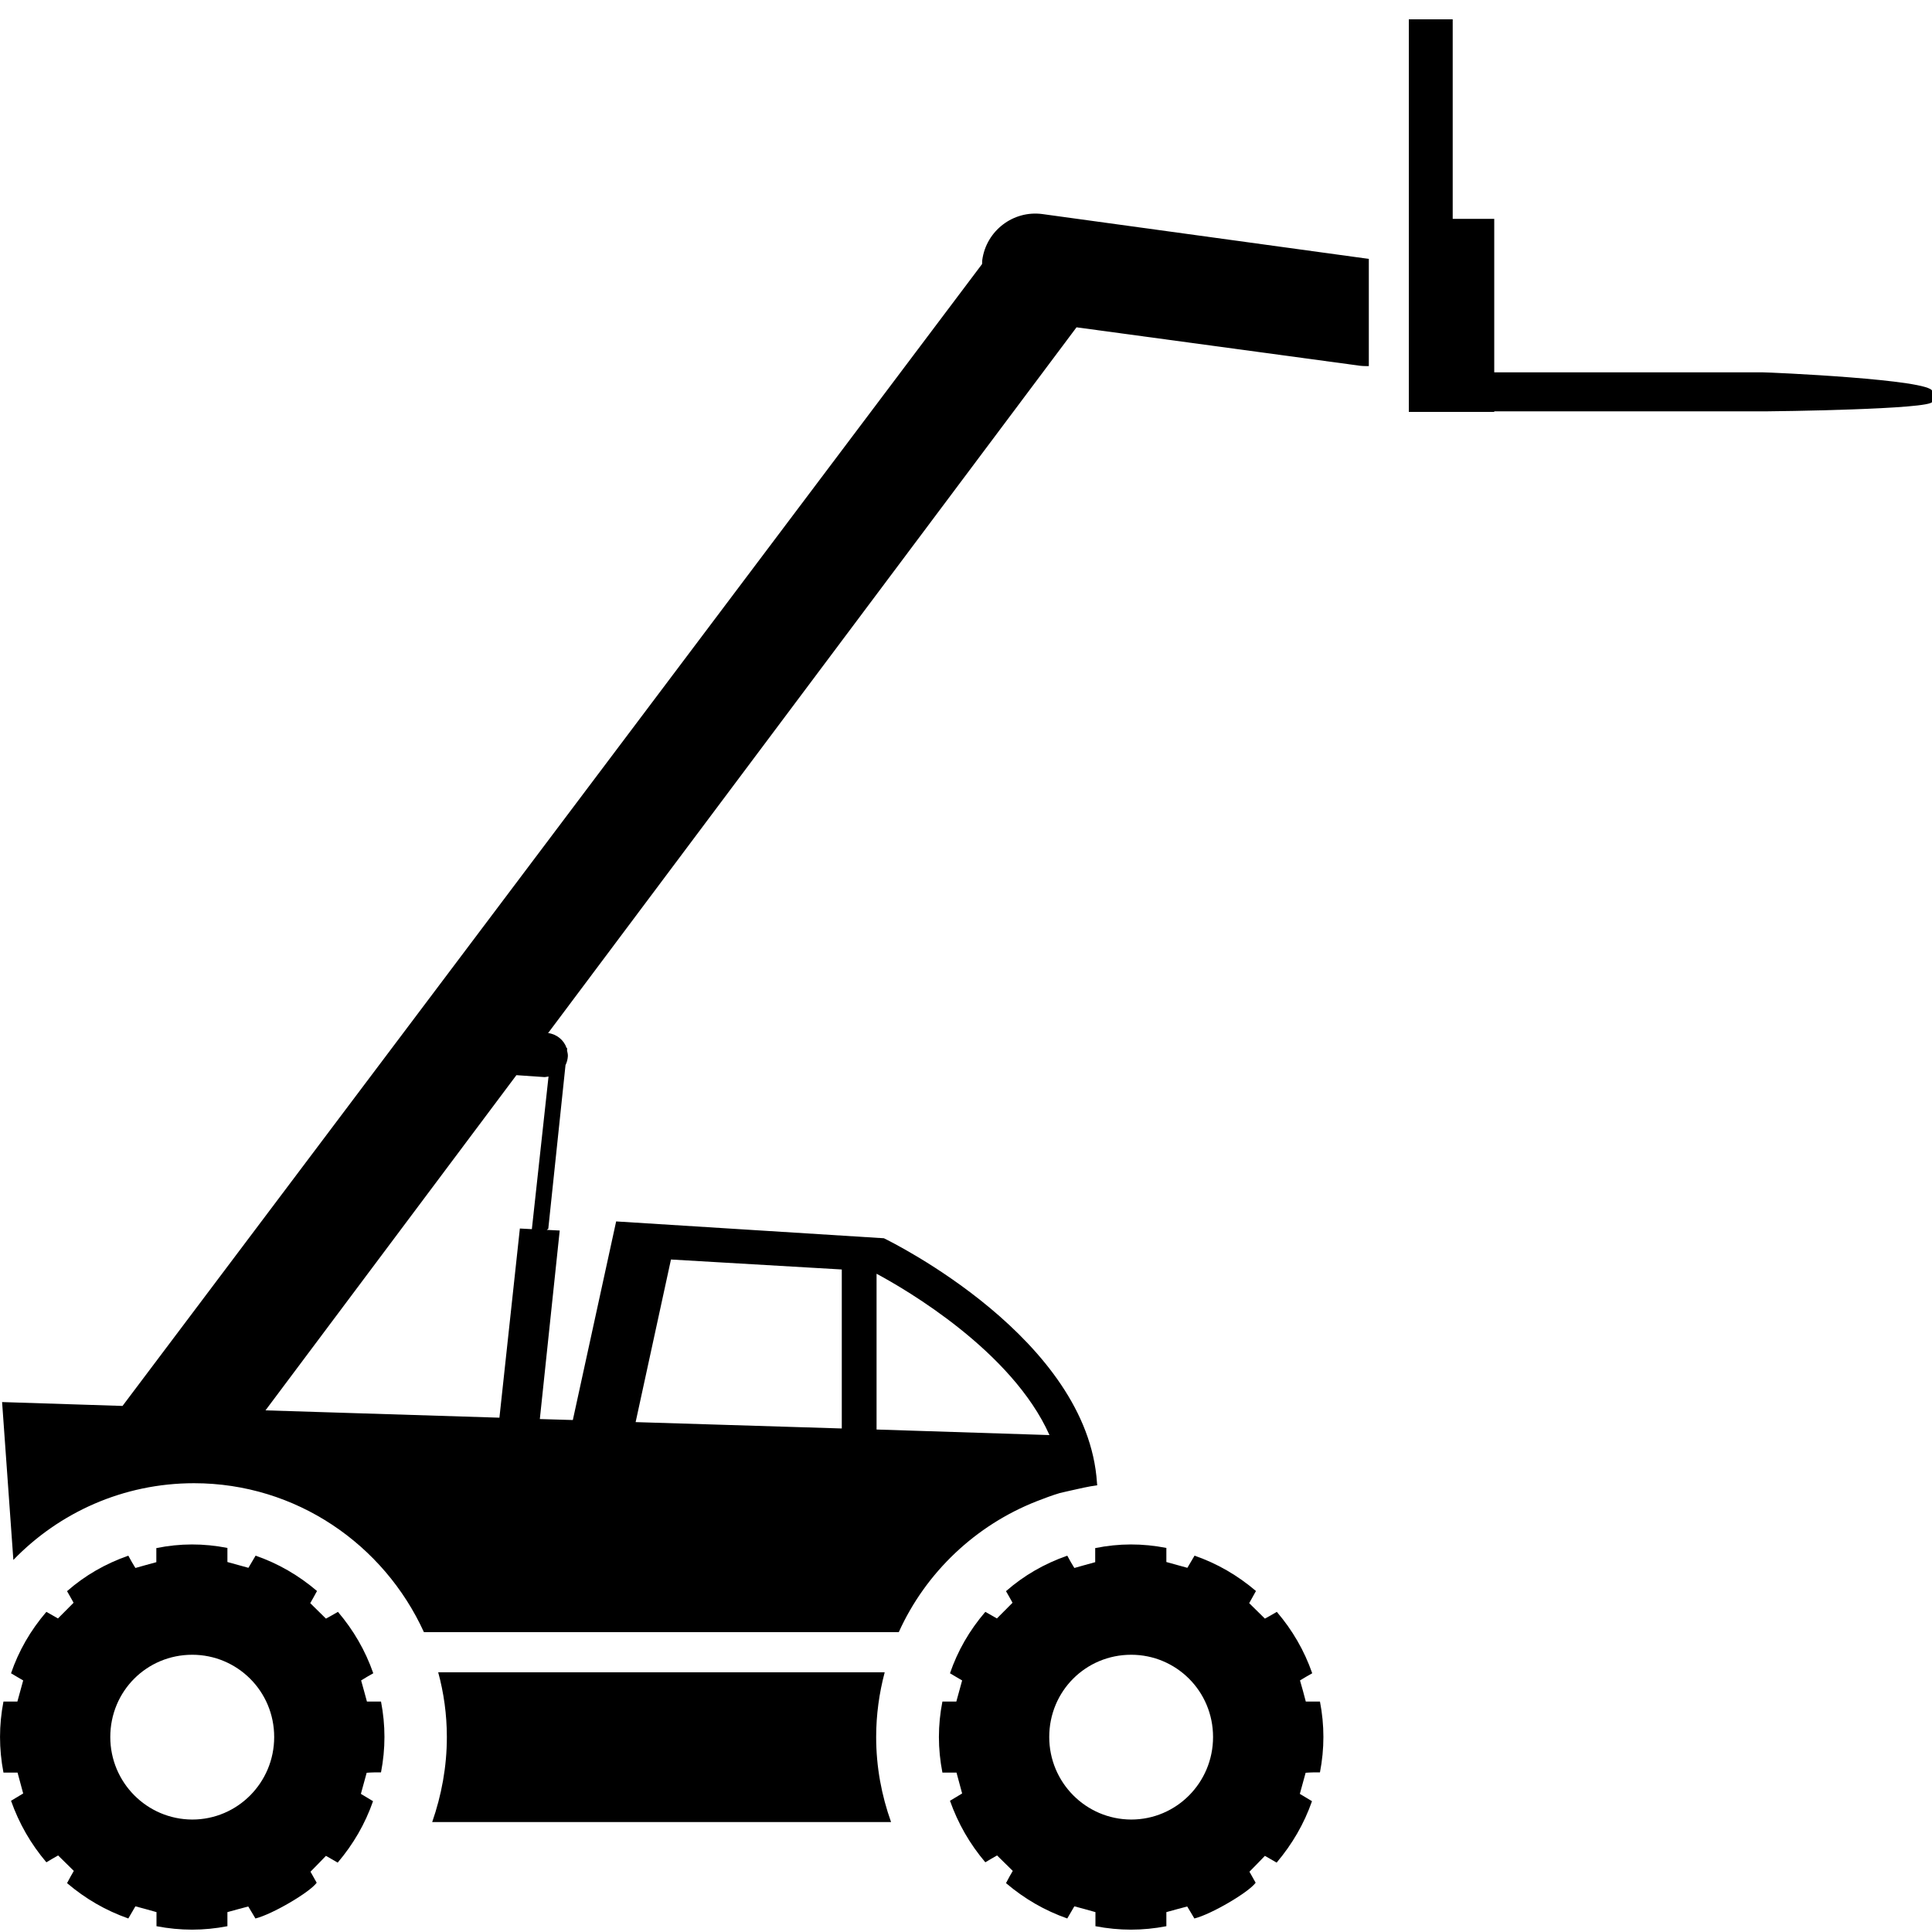 <svg width="24" height="24" viewBox="0 0 24 24" fill="currentColor" xmlns="http://www.w3.org/2000/svg">
<g clip-path="url(#clip0_1422_1296)">
<path d="M10.99 20.774H5.446C5.443 20.772 5.443 20.772 5.443 20.772C5.513 21.029 5.551 21.298 5.551 21.578C5.551 21.95 5.484 22.303 5.369 22.634H11.069C10.951 22.303 10.884 21.95 10.884 21.578C10.884 21.3 10.922 21.031 10.99 20.774Z" fill="currentColor"/>
<path d="M12.948 2.659C12.586 2.611 12.252 2.866 12.202 3.23C12.199 3.25 12.202 3.264 12.199 3.281L1.522 17.465L0.026 17.417L0.166 19.378C0.734 18.79 1.531 18.425 2.41 18.425C3.679 18.425 4.769 19.186 5.266 20.275H11.165C11.501 19.531 12.122 18.945 12.881 18.648C12.974 18.612 13.068 18.576 13.166 18.547C13.21 18.535 13.255 18.528 13.301 18.516C13.409 18.492 13.519 18.465 13.63 18.451L13.627 18.42C13.512 16.632 11.083 15.432 10.98 15.382L7.654 15.173L7.116 17.64L6.706 17.628L6.953 15.286L6.792 15.278L6.811 15.264L7.025 13.231C7.042 13.197 7.051 13.162 7.054 13.123C7.056 13.097 7.049 13.073 7.044 13.049L7.046 13.02H7.039C7.006 12.921 6.917 12.847 6.809 12.833L13.373 4.066L16.891 4.543C16.93 4.548 16.968 4.548 17.004 4.548V3.216L12.948 2.659ZM10.889 15.823C11.251 16.017 12.571 16.783 13.037 17.827L10.889 17.758V15.823ZM8.335 15.646L10.457 15.77V17.745L7.896 17.666L8.335 15.646ZM6.763 13.38C6.78 13.38 6.794 13.375 6.814 13.373L6.607 15.269L6.458 15.261L6.204 17.611L3.298 17.52L6.415 13.356L6.763 13.38Z" fill="currentColor"/>
<path d="M21.886 4.625H18.562V2.719H18.046V0.24H17.501V5.117H18.029H18.046H18.442C18.444 5.117 18.449 5.117 18.454 5.117H18.562V5.11H21.924C22.02 5.11 24.003 5.086 24.003 4.99V4.86C24 4.714 21.982 4.625 21.886 4.625Z" fill="currentColor"/>
<path d="M4.733 22.017C4.79 21.722 4.79 21.432 4.733 21.137C4.673 21.137 4.615 21.137 4.558 21.137C4.534 21.046 4.51 20.962 4.486 20.875C4.536 20.844 4.584 20.815 4.637 20.786C4.538 20.503 4.392 20.251 4.198 20.023C4.145 20.054 4.094 20.083 4.049 20.107C3.982 20.042 3.919 19.98 3.854 19.915C3.881 19.867 3.91 19.817 3.938 19.764C3.71 19.57 3.458 19.423 3.175 19.325C3.144 19.378 3.115 19.428 3.086 19.476C2.998 19.452 2.914 19.428 2.825 19.404C2.825 19.346 2.825 19.289 2.825 19.229C2.527 19.171 2.239 19.171 1.942 19.231C1.942 19.294 1.942 19.351 1.942 19.406C1.85 19.43 1.769 19.454 1.682 19.478C1.651 19.428 1.622 19.378 1.594 19.325C1.31 19.425 1.056 19.57 0.833 19.766C0.864 19.822 0.893 19.869 0.914 19.91C0.847 19.977 0.785 20.04 0.72 20.105C0.677 20.081 0.629 20.052 0.576 20.023C0.379 20.253 0.233 20.506 0.137 20.786C0.192 20.82 0.24 20.846 0.288 20.875C0.264 20.964 0.24 21.048 0.216 21.137C0.158 21.137 0.101 21.137 0.043 21.137C-0.014 21.432 -0.014 21.722 0.043 22.02C0.103 22.02 0.161 22.02 0.218 22.02C0.242 22.111 0.266 22.195 0.288 22.279C0.238 22.31 0.187 22.339 0.137 22.37C0.238 22.654 0.382 22.905 0.576 23.134C0.629 23.102 0.679 23.073 0.722 23.049C0.79 23.117 0.852 23.177 0.917 23.241C0.89 23.287 0.862 23.337 0.833 23.393C1.061 23.587 1.313 23.733 1.594 23.832C1.625 23.779 1.654 23.729 1.682 23.681C1.769 23.705 1.853 23.726 1.944 23.753C1.944 23.81 1.944 23.87 1.944 23.928C2.242 23.985 2.53 23.985 2.825 23.928C2.825 23.866 2.825 23.808 2.825 23.753C2.914 23.729 2.998 23.705 3.084 23.683C3.115 23.733 3.144 23.784 3.173 23.832C3.379 23.782 3.847 23.508 3.934 23.388C3.907 23.34 3.878 23.29 3.857 23.251C3.924 23.184 3.986 23.119 4.049 23.054C4.092 23.078 4.142 23.107 4.195 23.138C4.39 22.908 4.536 22.656 4.634 22.375C4.579 22.341 4.531 22.313 4.483 22.284C4.507 22.195 4.531 22.111 4.555 22.022C4.618 22.017 4.675 22.017 4.733 22.017ZM1.37 21.578C1.37 21.007 1.824 20.556 2.388 20.556C2.947 20.556 3.406 21.007 3.406 21.578C3.406 22.145 2.95 22.603 2.388 22.603C1.824 22.601 1.37 22.142 1.37 21.578Z" fill="currentColor"/>
<path d="M16.397 22.017C16.454 21.722 16.454 21.432 16.397 21.137C16.337 21.137 16.279 21.137 16.221 21.137C16.198 21.046 16.174 20.962 16.149 20.875C16.2 20.844 16.248 20.815 16.301 20.786C16.202 20.503 16.056 20.251 15.861 20.023C15.809 20.054 15.758 20.083 15.713 20.107C15.646 20.042 15.583 19.98 15.518 19.915C15.545 19.867 15.573 19.817 15.602 19.764C15.374 19.57 15.122 19.423 14.839 19.325C14.808 19.378 14.779 19.428 14.75 19.476C14.662 19.452 14.578 19.428 14.489 19.404C14.489 19.346 14.489 19.289 14.489 19.229C14.191 19.171 13.903 19.171 13.605 19.231C13.605 19.294 13.605 19.351 13.605 19.406C13.514 19.43 13.433 19.454 13.346 19.478C13.315 19.428 13.286 19.378 13.258 19.325C12.974 19.425 12.72 19.57 12.497 19.766C12.528 19.822 12.557 19.869 12.578 19.91C12.511 19.977 12.449 20.04 12.384 20.105C12.341 20.081 12.293 20.052 12.24 20.023C12.043 20.253 11.897 20.506 11.801 20.786C11.856 20.82 11.904 20.846 11.952 20.875C11.928 20.964 11.904 21.048 11.88 21.137C11.822 21.137 11.765 21.137 11.707 21.137C11.649 21.432 11.649 21.722 11.707 22.02C11.767 22.02 11.825 22.02 11.882 22.02C11.906 22.111 11.93 22.195 11.952 22.279C11.902 22.31 11.851 22.339 11.801 22.37C11.902 22.654 12.046 22.905 12.24 23.134C12.293 23.102 12.343 23.073 12.386 23.049C12.454 23.117 12.516 23.177 12.581 23.241C12.554 23.287 12.525 23.337 12.497 23.393C12.725 23.587 12.977 23.733 13.258 23.832C13.289 23.779 13.318 23.729 13.346 23.681C13.433 23.705 13.517 23.726 13.608 23.753C13.608 23.81 13.608 23.87 13.608 23.928C13.905 23.985 14.194 23.985 14.489 23.928C14.489 23.866 14.489 23.808 14.489 23.753C14.578 23.729 14.662 23.705 14.748 23.683C14.779 23.733 14.808 23.784 14.837 23.832C15.043 23.782 15.511 23.508 15.598 23.388C15.571 23.34 15.542 23.29 15.521 23.251C15.588 23.184 15.65 23.119 15.713 23.054C15.756 23.078 15.806 23.107 15.859 23.138C16.053 22.908 16.2 22.656 16.298 22.375C16.243 22.341 16.195 22.313 16.147 22.284C16.171 22.195 16.195 22.111 16.219 22.022C16.282 22.017 16.339 22.017 16.397 22.017ZM13.034 21.578C13.034 21.007 13.488 20.556 14.052 20.556C14.611 20.556 15.069 21.007 15.069 21.578C15.069 22.145 14.614 22.603 14.052 22.603C13.488 22.601 13.034 22.142 13.034 21.578Z" fill="currentColor"/>
</g>
<defs>
<clipPath id="clip0_1422_1296">
<rect width="24" height="23.731" fill="currentColor" transform="translate(0 0.24)"/>
</clipPath>
</defs>
</svg>

